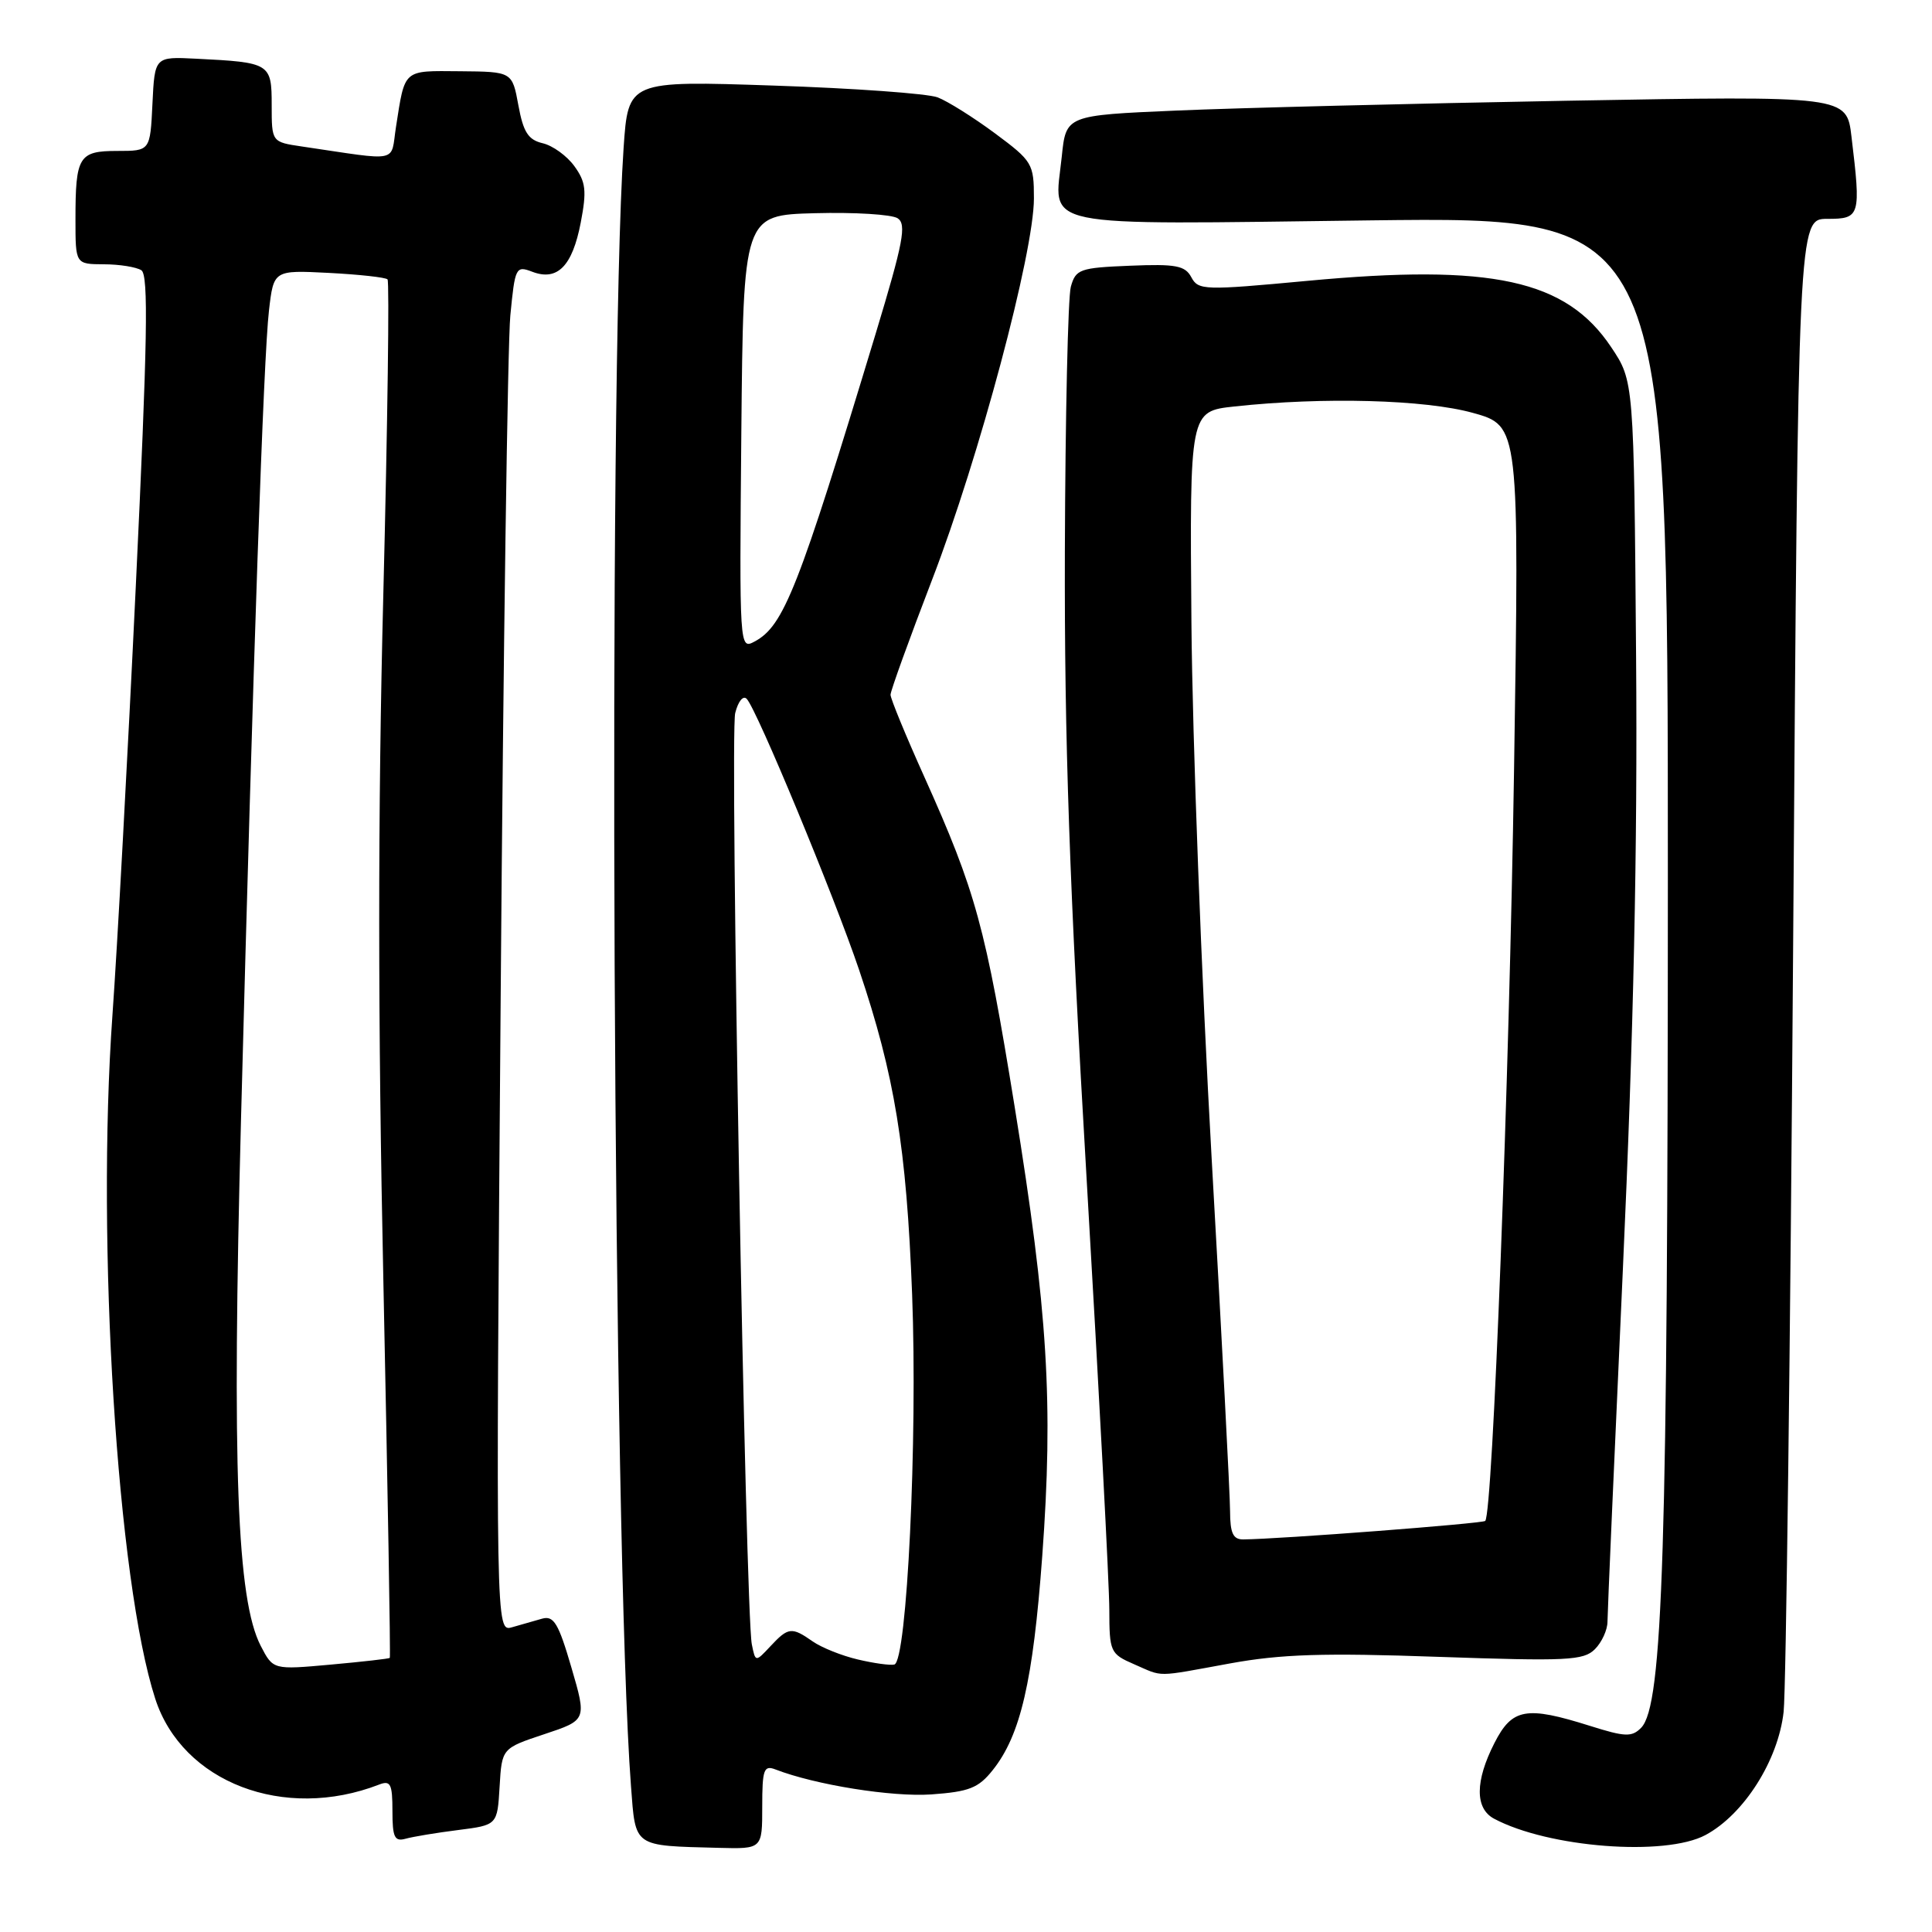 <?xml version="1.0" encoding="UTF-8" standalone="no"?>
<!DOCTYPE svg PUBLIC "-//W3C//DTD SVG 1.1//EN" "http://www.w3.org/Graphics/SVG/1.1/DTD/svg11.dtd" >
<svg xmlns="http://www.w3.org/2000/svg" xmlns:xlink="http://www.w3.org/1999/xlink" version="1.1" viewBox="0 0 256 256">
 <g >
 <path fill="currentColor"
d=" M 101.00 239.39 C 101.00 234.46 101.21 233.87 102.75 234.46 C 108.05 236.51 118.21 238.13 123.40 237.77 C 128.41 237.41 129.65 236.93 131.54 234.55 C 135.23 229.93 136.88 222.79 138.10 206.23 C 139.59 185.91 138.85 173.84 134.45 146.67 C 130.58 122.78 129.31 118.15 122.47 102.92 C 120.01 97.46 118.00 92.57 118.00 92.06 C 118.00 91.55 120.48 84.69 123.51 76.81 C 129.76 60.58 137.00 33.46 137.00 26.29 C 137.00 21.68 136.80 21.35 131.83 17.66 C 128.98 15.55 125.57 13.41 124.24 12.90 C 122.91 12.40 113.14 11.69 102.53 11.34 C 83.24 10.69 83.24 10.69 82.63 19.60 C 80.54 50.58 81.23 205.51 83.61 236.69 C 84.23 244.84 83.82 244.55 95.25 244.85 C 101.00 245.00 101.00 245.00 101.00 239.39 Z  M 225.99 243.15 C 231.09 240.41 235.63 233.25 236.34 226.82 C 236.66 223.89 237.23 178.19 237.60 125.25 C 238.27 29.00 238.27 29.00 242.13 29.00 C 246.50 29.00 246.60 28.65 245.33 18.10 C 244.69 12.69 244.69 12.69 207.59 13.35 C 187.19 13.72 163.92 14.30 155.88 14.65 C 141.25 15.28 141.25 15.28 140.69 20.75 C 139.69 30.38 136.66 29.76 181.64 29.20 C 221.00 28.72 221.00 28.72 221.00 116.61 C 220.99 205.42 220.35 225.99 217.46 228.94 C 216.23 230.19 215.35 230.16 210.69 228.69 C 202.22 226.02 200.37 226.35 198.02 230.96 C 195.45 236.00 195.43 239.62 197.96 240.98 C 205.14 244.82 220.63 246.02 225.99 243.15 Z  M 60.70 242.49 C 65.90 241.83 65.90 241.83 66.20 236.74 C 66.50 231.66 66.50 231.66 72.12 229.79 C 77.75 227.92 77.75 227.92 75.71 220.94 C 74.01 215.11 73.38 214.05 71.84 214.48 C 70.83 214.77 69.03 215.28 67.85 215.62 C 65.69 216.23 65.69 216.23 66.34 132.37 C 66.69 86.24 67.27 45.50 67.62 41.82 C 68.24 35.40 68.35 35.18 70.53 36.01 C 73.86 37.28 75.84 35.27 76.95 29.50 C 77.76 25.27 77.63 24.12 76.11 22.02 C 75.13 20.66 73.24 19.29 71.91 18.98 C 69.99 18.53 69.34 17.51 68.69 13.96 C 67.87 9.50 67.87 9.50 60.94 9.44 C 53.34 9.38 53.68 9.08 52.47 16.82 C 51.72 21.65 53.18 21.35 40.00 19.41 C 36.00 18.82 36.00 18.82 36.00 13.93 C 36.00 8.39 35.81 8.27 26.00 7.78 C 20.50 7.50 20.50 7.50 20.20 13.75 C 19.90 20.00 19.90 20.00 15.56 20.00 C 10.43 20.00 10.00 20.71 10.00 29.08 C 10.00 35.00 10.00 35.00 13.75 35.02 C 15.81 35.02 18.05 35.38 18.73 35.81 C 19.70 36.43 19.54 45.29 18.00 77.55 C 16.93 100.07 15.53 125.70 14.90 134.50 C 12.74 164.79 15.54 209.56 20.57 225.09 C 24.16 236.18 37.64 241.35 50.25 236.46 C 51.75 235.88 52.00 236.39 52.00 239.96 C 52.00 243.46 52.28 244.05 53.75 243.64 C 54.71 243.37 57.84 242.85 60.70 242.49 Z  M 163.00 220.41 C 169.76 219.18 175.41 219.00 190.58 219.54 C 207.64 220.13 209.83 220.03 211.33 218.53 C 212.25 217.61 213.00 215.97 213.00 214.88 C 213.00 213.79 213.92 192.77 215.04 168.17 C 216.46 136.94 216.99 112.43 216.79 86.97 C 216.50 50.50 216.50 50.50 213.49 46.00 C 207.52 37.06 197.70 34.92 173.17 37.22 C 159.56 38.49 158.78 38.47 157.86 36.74 C 157.03 35.19 155.81 34.96 149.73 35.21 C 143.07 35.48 142.54 35.67 141.89 38.00 C 141.51 39.38 141.16 55.12 141.10 73.00 C 141.03 97.98 141.70 117.30 144.00 156.50 C 145.64 184.55 146.99 210.11 146.99 213.30 C 147.00 218.88 147.12 219.15 150.25 220.51 C 154.24 222.24 152.91 222.25 163.00 220.41 Z  M 113.67 219.89 C 111.56 219.40 108.87 218.32 107.69 217.50 C 104.91 215.55 104.45 215.60 102.09 218.13 C 100.10 220.26 100.10 220.26 99.62 217.88 C 98.78 213.68 96.69 97.35 97.42 94.48 C 97.81 92.92 98.48 92.10 98.95 92.61 C 100.30 94.04 110.50 118.65 113.83 128.50 C 118.55 142.49 120.11 152.01 120.86 171.50 C 121.60 190.71 120.18 220.19 118.50 220.56 C 117.95 220.69 115.77 220.39 113.67 219.89 Z  M 98.23 57.29 C 98.50 28.50 98.50 28.50 108.00 28.25 C 113.22 28.11 118.15 28.41 118.94 28.92 C 120.15 29.71 119.69 32.11 116.04 44.18 C 105.77 78.08 103.86 82.94 99.98 85.01 C 97.98 86.08 97.97 85.89 98.23 57.29 Z  M 34.55 218.09 C 31.39 211.98 30.73 194.40 31.93 148.50 C 33.55 86.97 34.92 47.32 35.64 41.15 C 36.26 35.79 36.26 35.79 43.56 36.16 C 47.58 36.37 51.08 36.75 51.35 37.02 C 51.61 37.28 51.36 56.11 50.79 78.84 C 50.06 107.61 50.07 135.30 50.80 169.84 C 51.37 197.14 51.76 219.57 51.65 219.68 C 51.55 219.79 48.02 220.19 43.82 220.57 C 36.19 221.26 36.19 221.26 34.55 218.09 Z  M 162.99 200.25 C 162.99 198.19 161.89 177.15 160.55 153.50 C 159.21 129.85 158.00 97.90 157.87 82.50 C 157.64 54.50 157.64 54.50 163.57 53.86 C 175.36 52.58 188.84 52.95 195.17 54.71 C 201.32 56.42 201.32 56.42 200.62 101.96 C 199.98 143.51 197.79 200.54 196.80 201.53 C 196.45 201.88 169.54 203.94 164.75 203.98 C 163.39 204.00 163.00 203.16 162.99 200.25 Z "/>
</g>
</svg>
